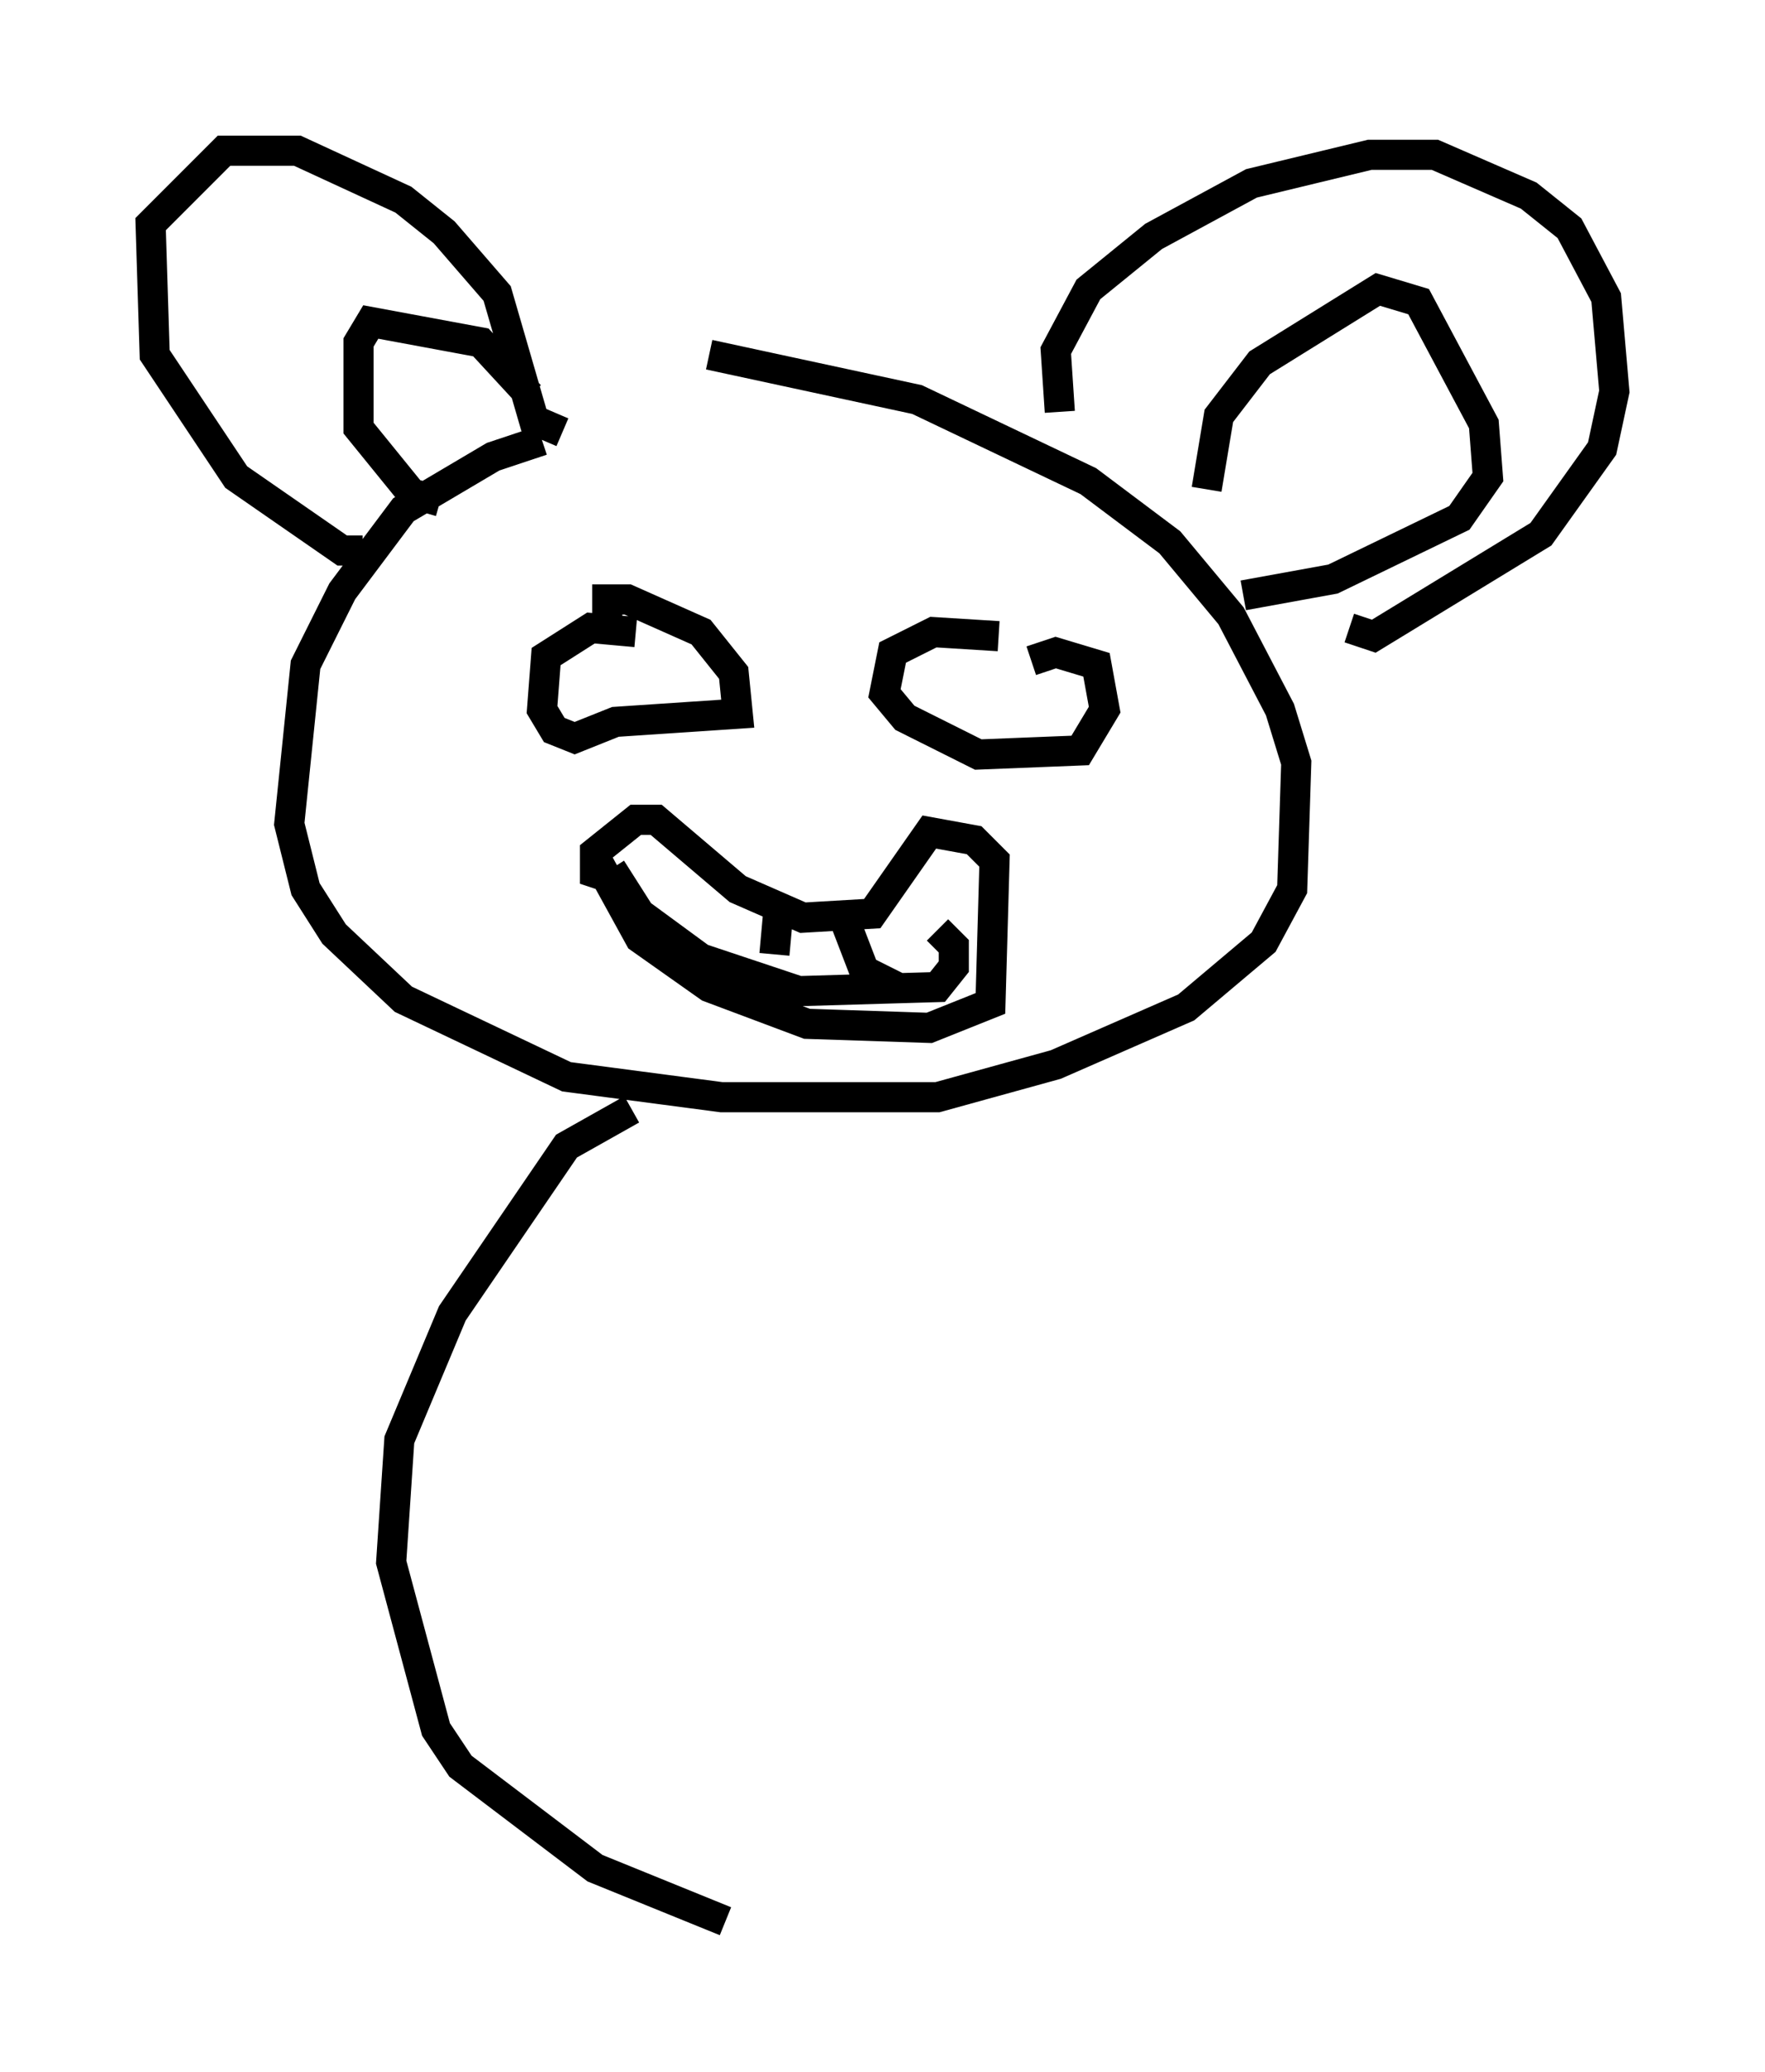 <?xml version="1.0" encoding="utf-8" ?>
<svg baseProfile="full" height="68.727" version="1.1" width="58.579" xmlns="http://www.w3.org/2000/svg" xmlns:ev="http://www.w3.org/2001/xml-events" xmlns:xlink="http://www.w3.org/1999/xlink"><defs /><rect fill="white" height="68.727" width="58.579" x="0" y="0" /><path d="M22.997, 14.878 m-5.007, -0.271 l-1.624, 0.541 -2.977, 1.759 l-2.03, 2.706 -1.218, 2.436 l-0.541, 5.277 0.541, 2.165 l0.947, 1.488 2.3, 2.165 l5.413, 2.571 5.142, 0.677 l7.172, 0.0 3.924, -1.083 l4.33, -1.894 2.571, -2.165 l0.947, -1.759 0.135, -4.195 l-0.541, -1.759 -1.624, -3.112 l-2.03, -2.436 -2.706, -2.03 l-5.683, -2.706 -6.901, -1.488 m-11.502, 6.495 l-0.677, 0.0 -3.518, -2.436 l-2.706, -4.059 -0.135, -4.33 l2.436, -2.436 2.436, 0.0 l3.518, 1.624 1.353, 1.083 l1.759, 2.03 1.218, 4.195 l0.947, 0.406 m16.509, -0.677 l-0.135, -2.03 1.083, -2.03 l2.165, -1.759 3.248, -1.759 l3.924, -0.947 2.165, 0.0 l3.112, 1.353 1.353, 1.083 l1.218, 2.3 0.271, 3.112 l-0.406, 1.894 -2.03, 2.842 l-5.548, 3.383 -0.812, -0.271 m-4.736, -4.601 l0.406, -2.436 1.353, -1.759 l3.924, -2.436 1.353, 0.406 l2.165, 4.059 0.135, 1.759 l-0.947, 1.353 -4.195, 2.03 l-2.977, 0.541 m-23.68, -6.631 l-1.624, -1.759 -3.654, -0.677 l-0.406, 0.677 0.0, 2.842 l1.759, 2.165 0.947, 0.271 m6.495, 4.33 l-1.488, -0.135 -1.488, 0.947 l-0.135, 1.759 0.406, 0.677 l0.677, 0.271 1.353, -0.541 l4.059, -0.271 -0.135, -1.353 l-1.083, -1.353 -2.436, -1.083 l-0.677, 0.0 0.0, 0.541 m12.99, 0.677 l-2.165, -0.135 -1.353, 0.677 l-0.271, 1.353 0.677, 0.812 l2.436, 1.218 3.383, -0.135 l0.812, -1.353 -0.271, -1.488 l-1.353, -0.406 -0.812, 0.271 m-14.479, 6.495 l1.488, 2.706 2.3, 1.624 l3.248, 1.218 4.059, 0.135 l2.03, -0.812 0.135, -4.736 l-0.677, -0.677 -1.488, -0.271 l-1.894, 2.706 -2.3, 0.135 l-2.165, -0.947 -2.706, -2.3 l-0.677, 0.0 -1.353, 1.083 l0.0, 0.677 0.406, 0.135 m0.135, -0.271 l0.947, 1.488 2.03, 1.488 l3.248, 1.083 4.601, -0.135 l0.541, -0.677 0.0, -0.677 l-0.541, -0.541 m-5.277, -0.677 l-0.135, 1.488 m2.3, -1.218 l0.677, 1.759 1.083, 0.541 m-8.796, 4.059 l-2.165, 1.218 -3.789, 5.548 l-1.759, 4.195 -0.271, 4.059 l1.488, 5.548 0.812, 1.218 l4.465, 3.383 4.33, 1.759 " fill="none" stroke="black" stroke-width="1" /></svg>